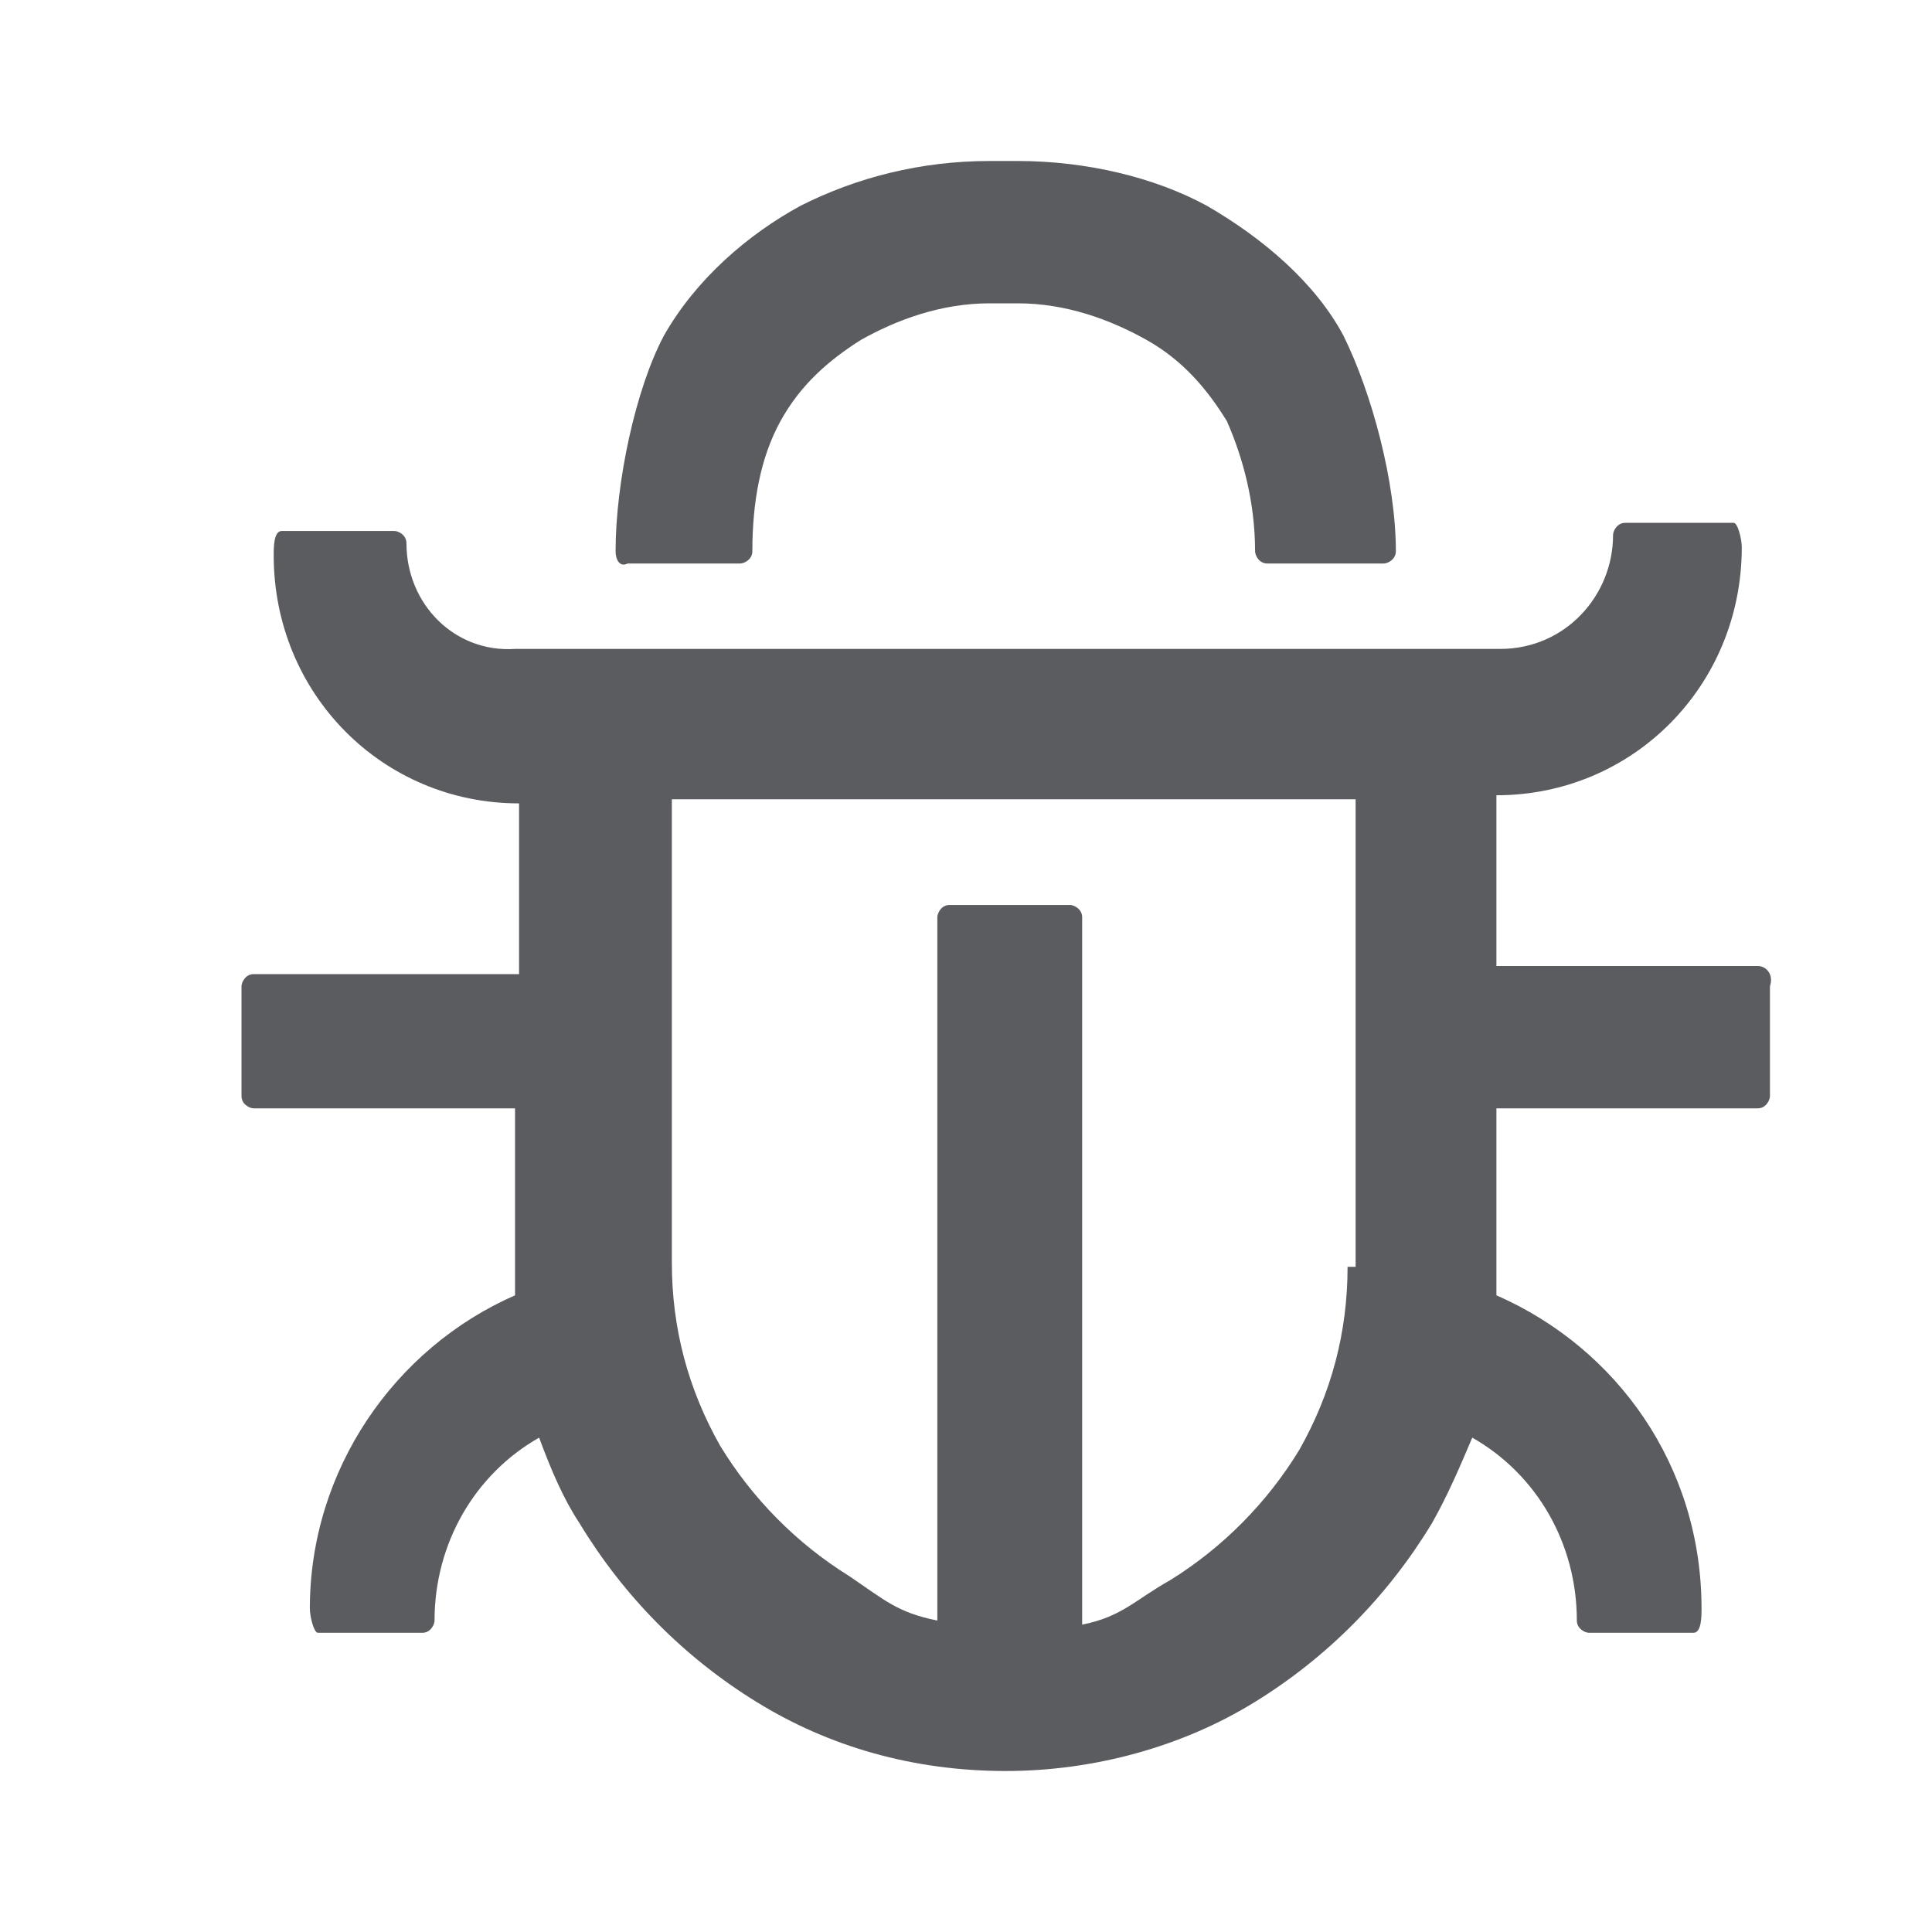 <svg width="24" height="24" viewBox="0 0 24 24" fill="none" xmlns="http://www.w3.org/2000/svg">
<path d="M21.837 12H18.589V9.879C20.288 9.879 21.637 8.515 21.637 6.798C21.637 6.697 21.587 6.495 21.537 6.495H20.188C20.088 6.495 20.038 6.596 20.038 6.646C20.038 7.404 19.439 8.061 18.639 8.061H6.398C5.648 8.111 5.049 7.505 5.049 6.747C5.049 6.646 4.949 6.596 4.899 6.596H3.5C3.4 6.596 3.4 6.798 3.4 6.899C3.4 8.616 4.749 9.98 6.448 9.98V12.101H3.15C3.05 12.101 3 12.202 3 12.252V13.616C3 13.717 3.1 13.768 3.15 13.768H6.398V16.091C4.899 16.747 3.849 18.263 3.849 19.98C3.849 20.081 3.899 20.283 3.949 20.283H5.248C5.348 20.283 5.398 20.182 5.398 20.131C5.398 19.172 5.898 18.313 6.697 17.859C6.847 18.263 6.997 18.616 7.197 18.919C7.747 19.828 8.496 20.586 9.396 21.141C10.295 21.697 11.344 22 12.493 22C13.593 22 14.692 21.697 15.591 21.141C16.491 20.586 17.24 19.828 17.79 18.919C17.989 18.566 18.139 18.212 18.289 17.859C19.089 18.313 19.588 19.172 19.588 20.131C19.588 20.232 19.688 20.283 19.738 20.283H21.037C21.137 20.283 21.137 20.081 21.137 19.98C21.137 18.212 20.088 16.747 18.589 16.091V13.768H21.837C21.937 13.768 21.987 13.667 21.987 13.616V12.252C22.037 12.101 21.937 12 21.837 12ZM16.74 15.737C16.74 16.546 16.541 17.303 16.141 18.01C15.741 18.667 15.191 19.222 14.542 19.626C14.092 19.879 13.942 20.081 13.443 20.182V11.394C13.443 11.293 13.343 11.242 13.293 11.242H11.794C11.694 11.242 11.644 11.343 11.644 11.394V20.131C11.144 20.03 10.994 19.879 10.545 19.576C9.895 19.172 9.346 18.616 8.946 17.96C8.546 17.253 8.346 16.495 8.346 15.687V9.929H16.84V15.737H16.74ZM7.647 6.848C7.647 5.99 7.897 4.828 8.246 4.172C8.646 3.465 9.296 2.909 9.945 2.556C10.645 2.202 11.444 2 12.293 2H12.643C13.493 2 14.342 2.202 14.992 2.556C15.691 2.96 16.341 3.515 16.69 4.172C17.04 4.879 17.34 5.99 17.34 6.848C17.34 6.949 17.24 7 17.19 7H15.741C15.641 7 15.591 6.899 15.591 6.848C15.591 6.242 15.441 5.687 15.241 5.232C14.992 4.828 14.692 4.475 14.242 4.222C13.792 3.97 13.243 3.768 12.643 3.768H12.293C11.694 3.768 11.144 3.97 10.695 4.222C10.295 4.475 9.945 4.778 9.695 5.232C9.445 5.687 9.346 6.242 9.346 6.848C9.346 6.949 9.246 7 9.196 7H7.797C7.697 7.051 7.647 6.949 7.647 6.848Z" fill="#5A5C60"/>
</svg>
